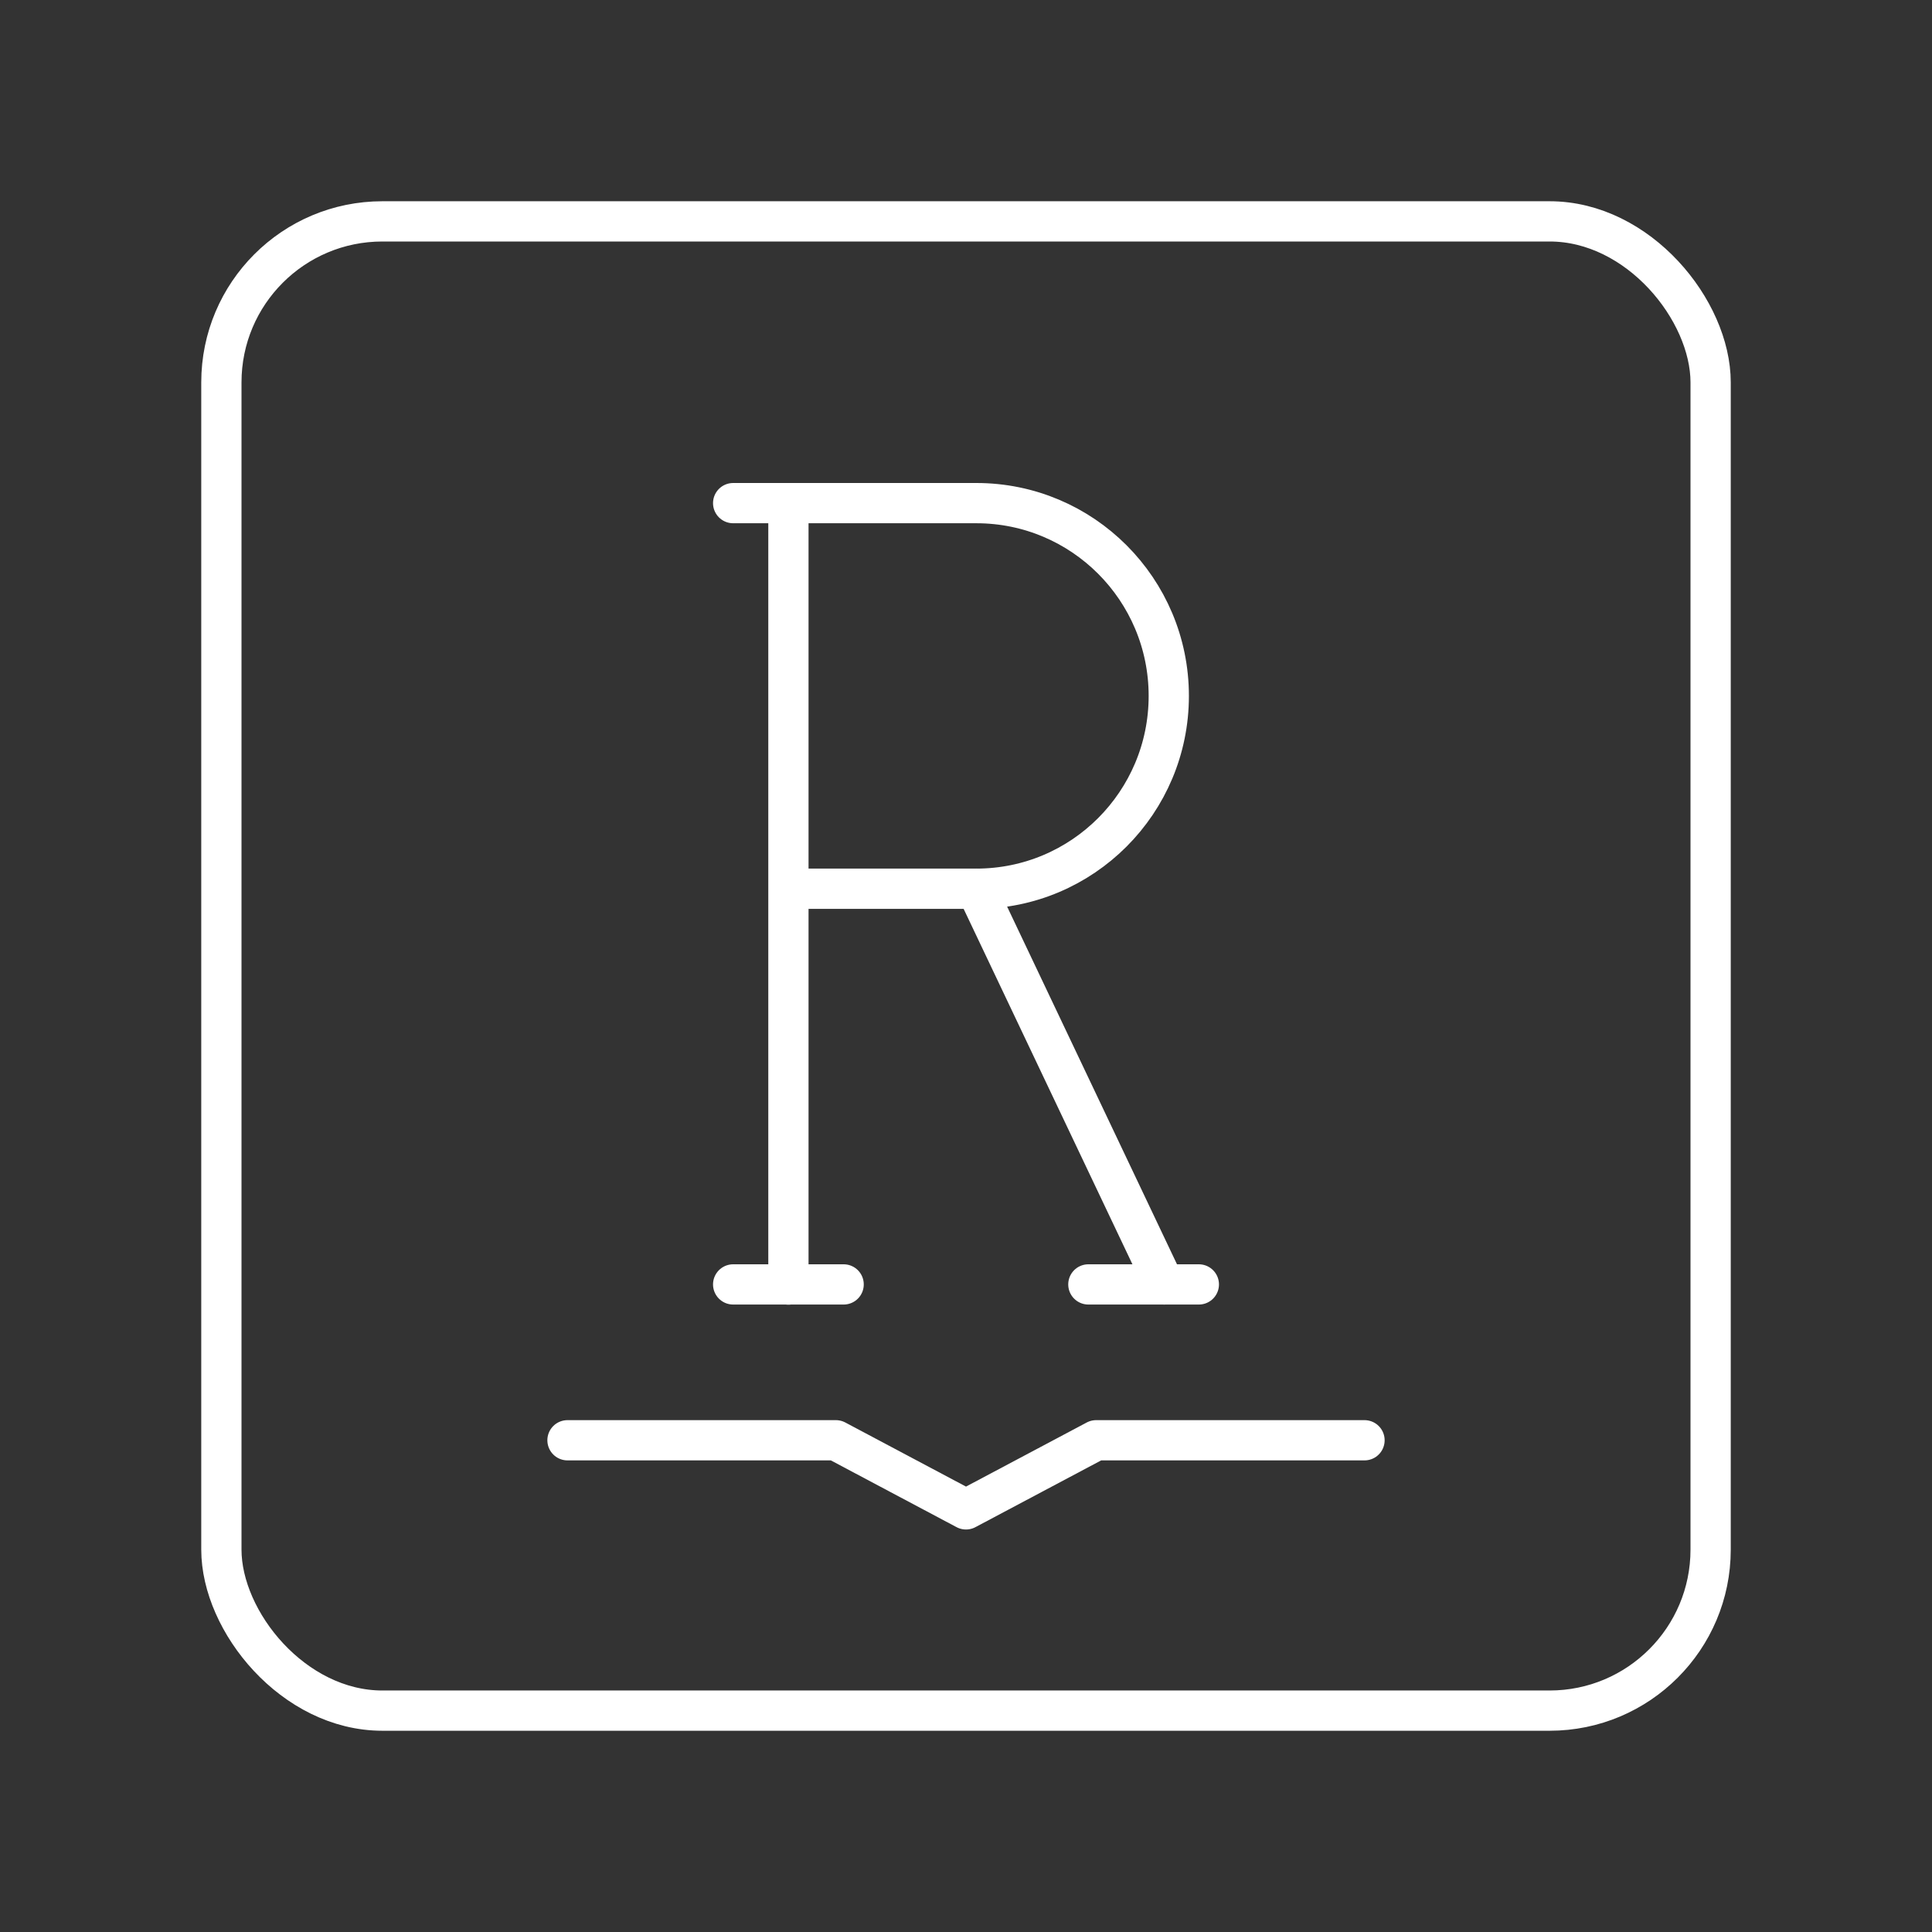 <?xml version="1.0" encoding="UTF-8"?><svg id="a" xmlns="http://www.w3.org/2000/svg" viewBox="0 0 48 48"><rect x="0" y="0" width="48" height="48" fill="#333333" stroke="none"/><defs><style>.b{fill:none;stroke:#fff;stroke-linecap:round;stroke-linejoin:round;}</style></defs><path class="b" d="M19.588,31.914V12.5h4.67c2.64,0,4.78,2.145,4.78,4.79s-2.14,4.79-4.78,4.79h-4.67"/><line class="b" x1="24.257" y1="22.08" x2="28.926" y2="31.911"/><line class="b" x1="27.04" y1="31.911" x2="29.785" y2="31.911"/><line class="b" x1="18.215" y1="31.911" x2="20.96" y2="31.911"/><line class="b" x1="18.215" y1="12.5" x2="19.588" y2="12.5"/><polyline class="b" points="14.099 35.783 20.767 35.783 24 37.5 27.234 35.783 33.901 35.783"/><rect class="b" x="5.5" y="5.5" width="37" height="37" rx="4" ry="4"/></svg>